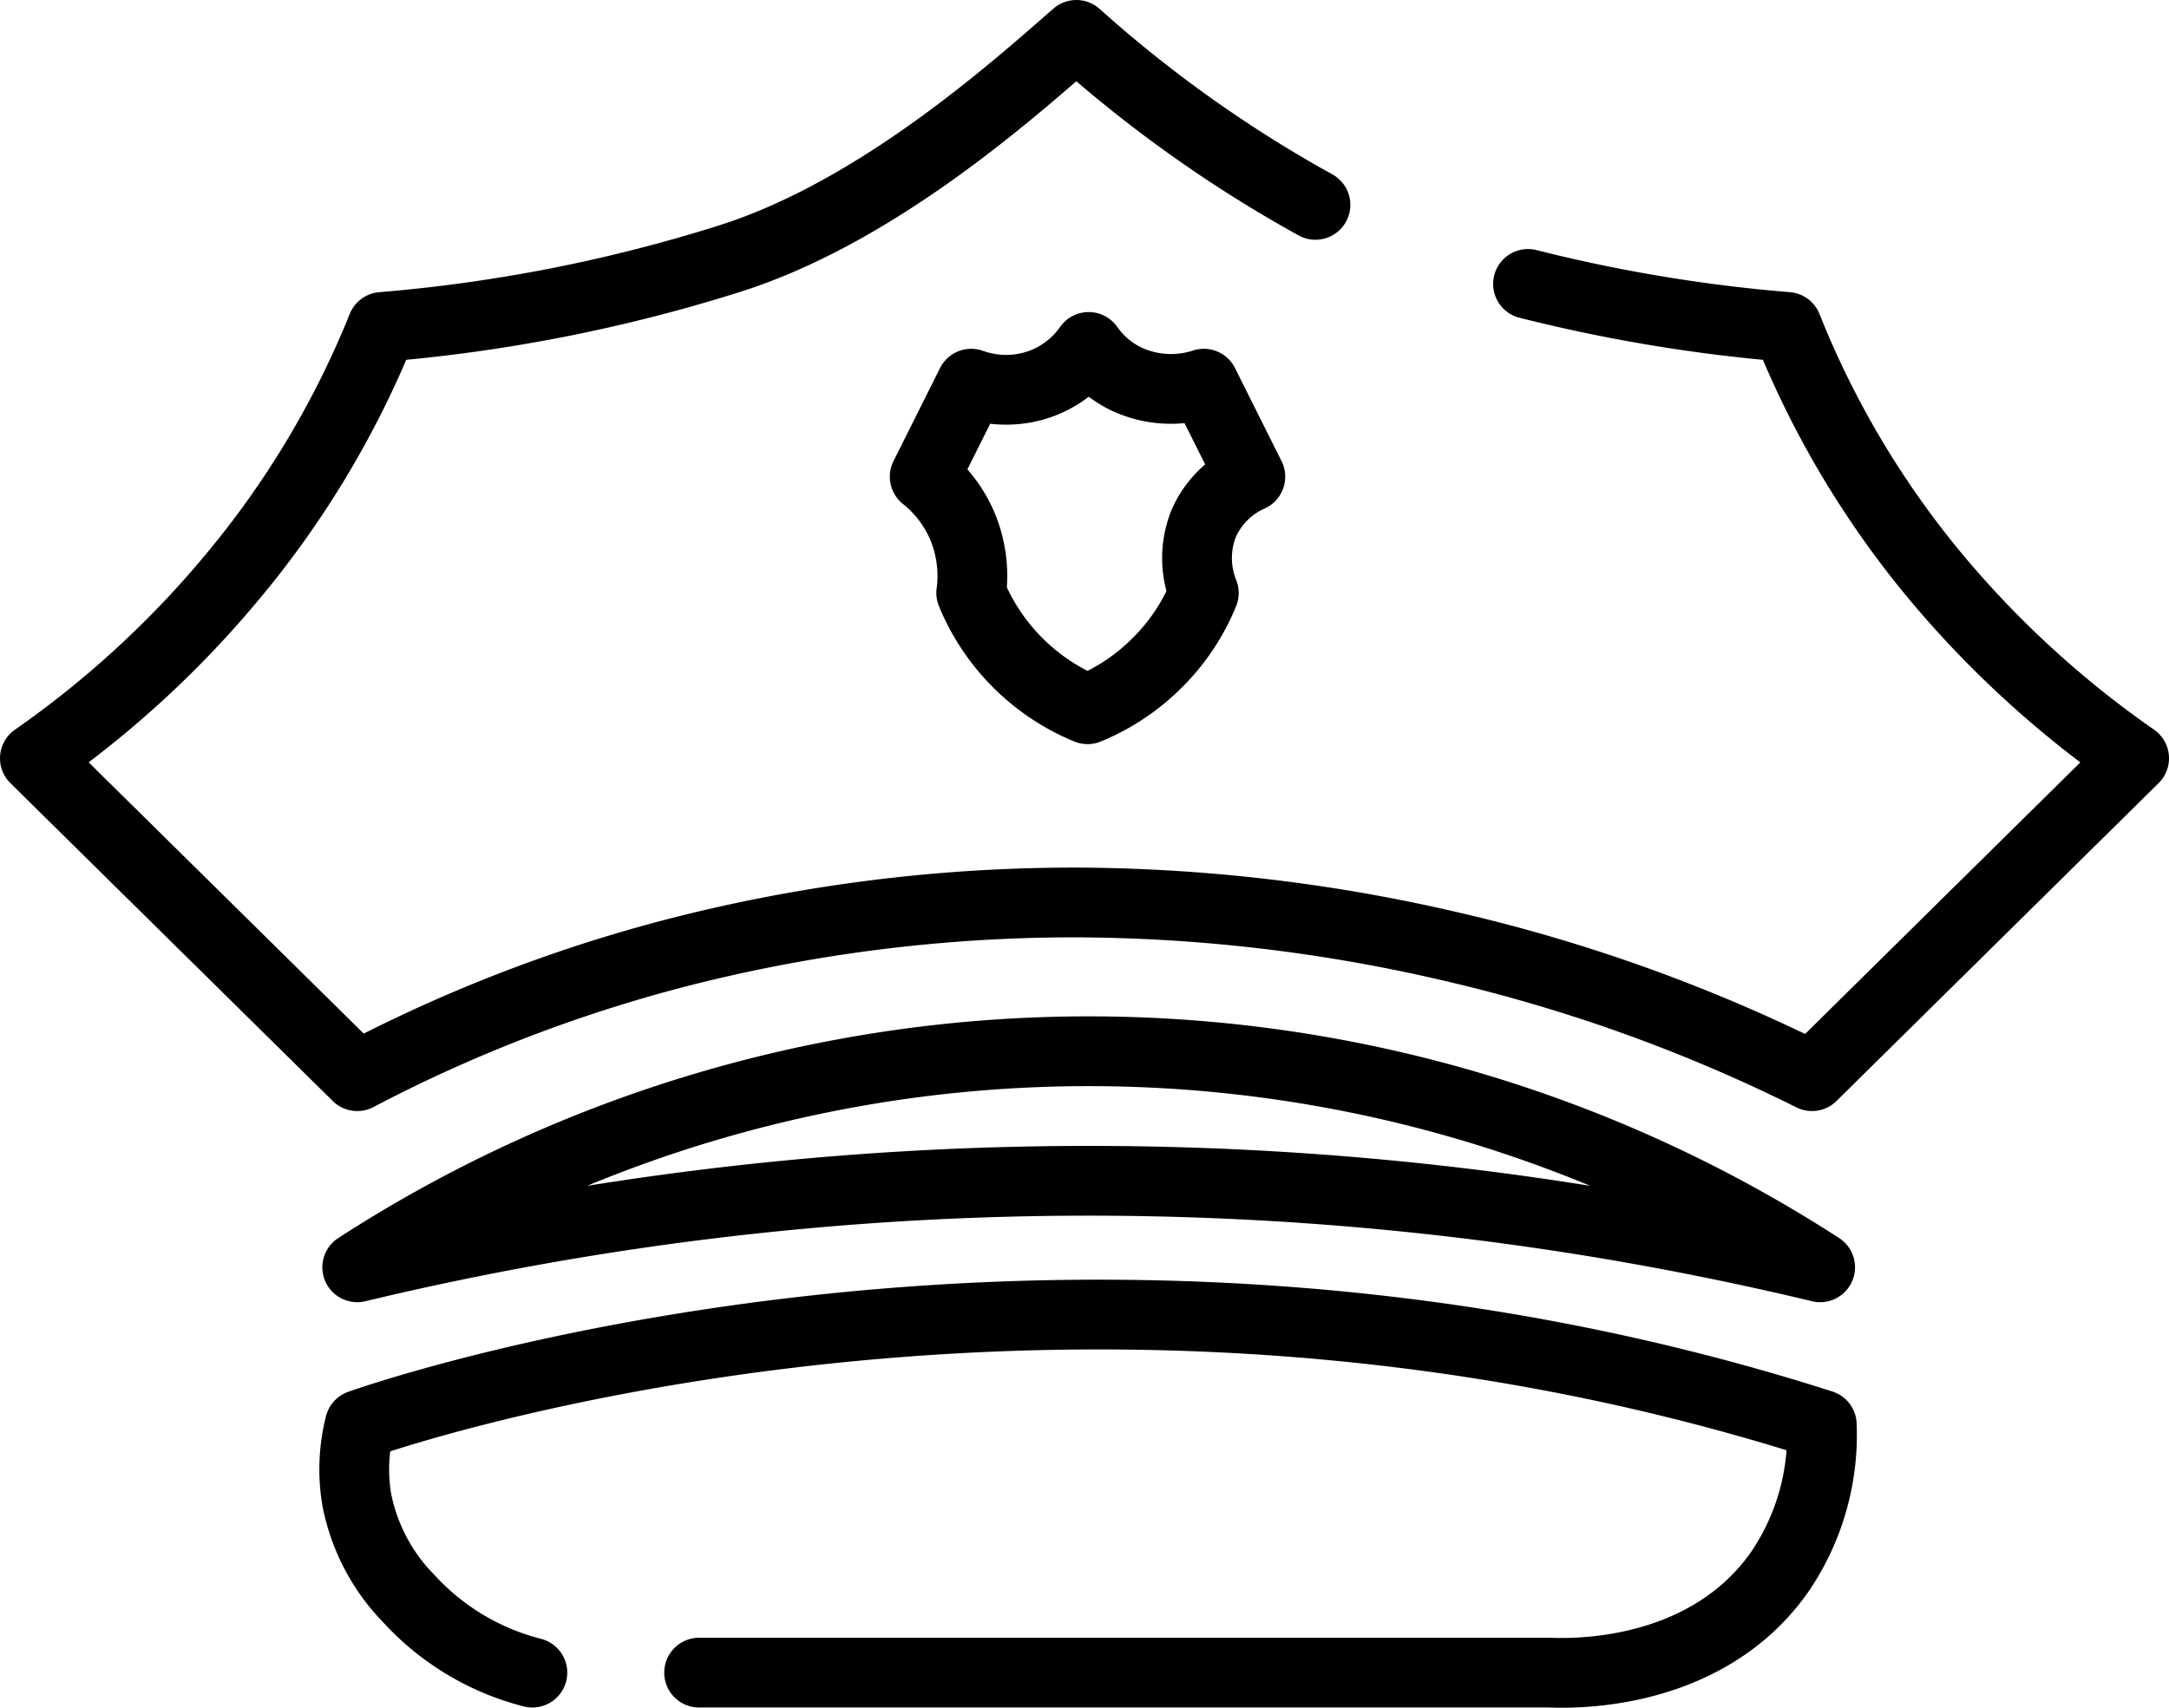 <svg xmlns="http://www.w3.org/2000/svg" viewBox="0 0 93.26 73.45"><defs><style>.cls-1,.cls-2{fill:none;stroke:#000;stroke-linejoin:round;stroke-width:3px;}.cls-1{stroke-linecap:round;}</style></defs><g id="Layer_2" data-name="Layer 2"><g id="레이어_1" data-name="레이어 1"><path class="cls-1" d="M56.56,8.81A55.7,55.7,0,0,1,46.28,1.5c-2.67,2.33-8.55,7.62-14.93,9.63a68.06,68.06,0,0,1-14.92,2.93A40.14,40.14,0,0,1,10,24.8,43.07,43.07,0,0,1,1.5,32.61L15.36,46.28a64.1,64.1,0,0,1,14.92-5.6,68.64,68.64,0,0,1,16-1.87,72,72,0,0,1,16,1.87,70.24,70.24,0,0,1,15.63,5.6L91.76,32.61a43.35,43.35,0,0,1-8.53-7.81,39.79,39.79,0,0,1-6.39-10.74A68,68,0,0,1,65.7,12.21"/><path class="cls-1" d="M15.36,54.5a57.87,57.87,0,0,1,62.9,0,134.77,134.77,0,0,0-62.9,0Z"/><path class="cls-1" d="M30.06,71.93H66.6c.37,0,6.52.43,9.88-4.27a10.46,10.46,0,0,0,1.85-6.39c-33.28-10.66-62.86,0-62.86,0a7.83,7.83,0,0,0-.13,3.22,8.37,8.37,0,0,0,2.22,4.24,10.82,10.82,0,0,0,5.33,3.2"/><path class="cls-2" d="M53.76,20.5l-1-2-1-2a4.54,4.54,0,0,1-3.35-.21,4.22,4.22,0,0,1-1.6-1.37,4.32,4.32,0,0,1-2.05,1.58,4.42,4.42,0,0,1-3,0l-1,2-1,2a5.44,5.44,0,0,1,1.59,2.06,5.53,5.53,0,0,1,.41,2.94,9.19,9.19,0,0,0,5,5,9.09,9.09,0,0,0,3-2,9,9,0,0,0,2-3,4,4,0,0,1,0-3A3.93,3.93,0,0,1,53.76,20.5Z"/></g></g></svg>